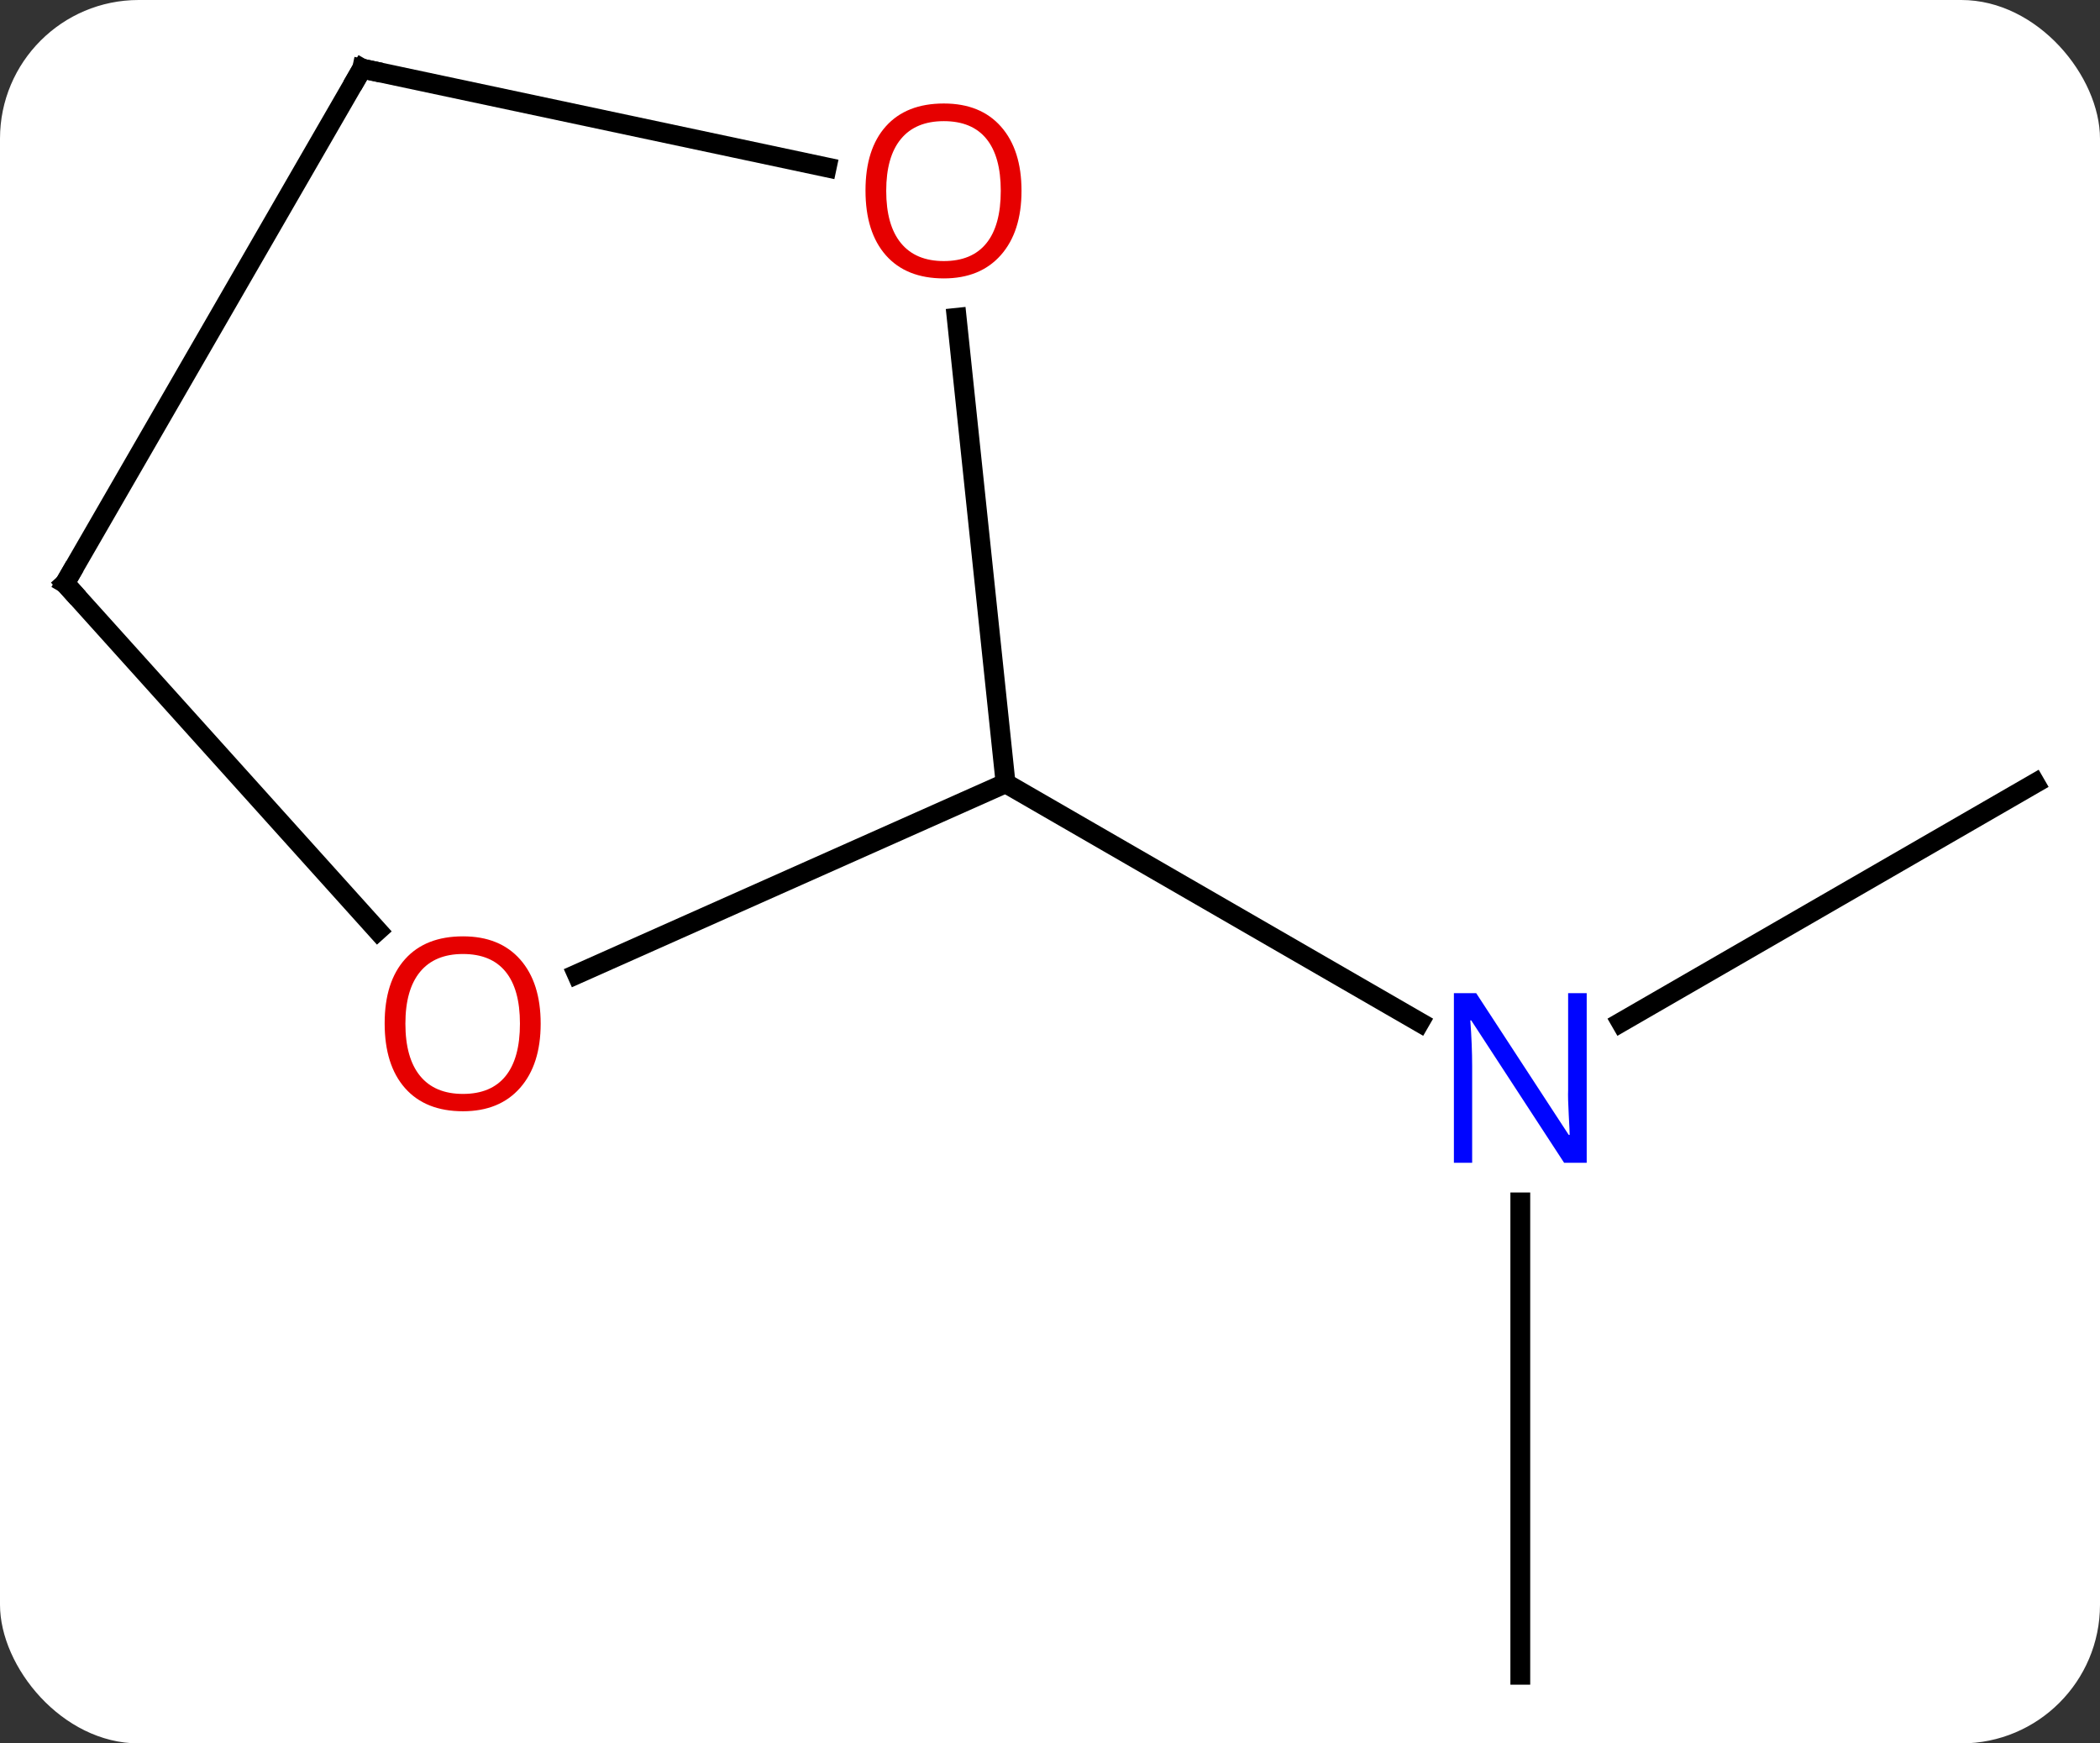 <svg width="106" viewBox="0 0 106 88" style="fill-opacity:1; color-rendering:auto; color-interpolation:auto; text-rendering:auto; stroke:black; stroke-linecap:square; stroke-miterlimit:10; shape-rendering:auto; stroke-opacity:1; fill:black; stroke-dasharray:none; font-weight:normal; stroke-width:1; font-family:'Open Sans'; font-style:normal; stroke-linejoin:miter; font-size:12; stroke-dashoffset:0; image-rendering:auto;" height="88" class="cas-substance-image" xmlns:xlink="http://www.w3.org/1999/xlink" xmlns="http://www.w3.org/2000/svg"><rect x="0" y="0" width="106" height="88" fill="#333333" stroke="none"/><svg class="cas-substance-single-component"><rect y="0" x="0" width="106" stroke="none" ry="7" rx="7" height="88" fill="white" class="cas-substance-group"/><svg y="0" x="0" width="106" viewBox="0 0 106 88" style="fill:black;" height="88" class="cas-substance-single-component-image"><svg><g><g transform="translate(53,44)" style="text-rendering:geometricPrecision; color-rendering:optimizeQuality; color-interpolation:linearRGB; stroke-linecap:butt; image-rendering:optimizeQuality;"><line y2="-4.464" y1="7.601" x2="49.722" x1="28.823" style="fill:none;"/><line y2="40.536" y1="16.692" x2="23.739" x1="23.739" style="fill:none;"/><line y2="-4.464" y1="7.601" x2="-2.241" x1="18.655" style="fill:none;"/><line y2="5.173" y1="-4.464" x2="-23.881" x1="-2.241" style="fill:none;"/><line y2="-27.958" y1="-4.464" x2="-4.71" x1="-2.241" style="fill:none;"/><line y2="-14.556" y1="2.976" x2="-49.722" x1="-33.936" style="fill:none;"/><line y2="-40.536" y1="-35.552" x2="-34.722" x1="-11.27" style="fill:none;"/><line y2="-40.536" y1="-14.556" x2="-34.722" x1="-49.722" style="fill:none;"/></g><g transform="translate(53,44)" style="fill:rgb(0,5,255); text-rendering:geometricPrecision; color-rendering:optimizeQuality; image-rendering:optimizeQuality; font-family:'Open Sans'; stroke:rgb(0,5,255); color-interpolation:linearRGB;"><path style="stroke:none;" d="M27.091 14.692 L25.95 14.692 L21.262 7.505 L21.216 7.505 Q21.309 8.77 21.309 9.817 L21.309 14.692 L20.387 14.692 L20.387 6.13 L21.512 6.13 L26.184 13.286 L26.231 13.286 Q26.231 13.13 26.184 12.27 Q26.137 11.411 26.153 11.036 L26.153 6.13 L27.091 6.13 L27.091 14.692 Z"/><path style="fill:rgb(230,0,0); stroke:none;" d="M-25.709 7.67 Q-25.709 9.732 -26.748 10.912 Q-27.787 12.092 -29.63 12.092 Q-31.521 12.092 -32.552 10.928 Q-33.584 9.763 -33.584 7.654 Q-33.584 5.56 -32.552 4.412 Q-31.521 3.263 -29.63 3.263 Q-27.771 3.263 -26.74 4.435 Q-25.709 5.607 -25.709 7.67 ZM-32.537 7.67 Q-32.537 9.404 -31.794 10.31 Q-31.052 11.217 -29.63 11.217 Q-28.209 11.217 -27.482 10.318 Q-26.755 9.42 -26.755 7.67 Q-26.755 5.935 -27.482 5.045 Q-28.209 4.154 -29.63 4.154 Q-31.052 4.154 -31.794 5.053 Q-32.537 5.951 -32.537 7.67 Z"/><path style="fill:rgb(230,0,0); stroke:none;" d="M-1.438 -34.369 Q-1.438 -32.307 -2.478 -31.127 Q-3.517 -29.947 -5.36 -29.947 Q-7.251 -29.947 -8.282 -31.111 Q-9.313 -32.276 -9.313 -34.385 Q-9.313 -36.479 -8.282 -37.627 Q-7.251 -38.776 -5.36 -38.776 Q-3.501 -38.776 -2.47 -37.604 Q-1.438 -36.432 -1.438 -34.369 ZM-8.267 -34.369 Q-8.267 -32.635 -7.524 -31.729 Q-6.782 -30.822 -5.36 -30.822 Q-3.938 -30.822 -3.212 -31.721 Q-2.485 -32.619 -2.485 -34.369 Q-2.485 -36.104 -3.212 -36.994 Q-3.938 -37.885 -5.36 -37.885 Q-6.782 -37.885 -7.524 -36.986 Q-8.267 -36.088 -8.267 -34.369 Z"/></g><g transform="translate(53,44)" style="stroke-linecap:butt; text-rendering:geometricPrecision; color-rendering:optimizeQuality; image-rendering:optimizeQuality; font-family:'Open Sans'; color-interpolation:linearRGB; stroke-miterlimit:5;"><path style="fill:none;" d="M-49.387 -14.184 L-49.722 -14.556 L-49.472 -14.989"/><path style="fill:none;" d="M-34.233 -40.432 L-34.722 -40.536 L-34.972 -40.103"/></g></g></svg></svg></svg></svg>